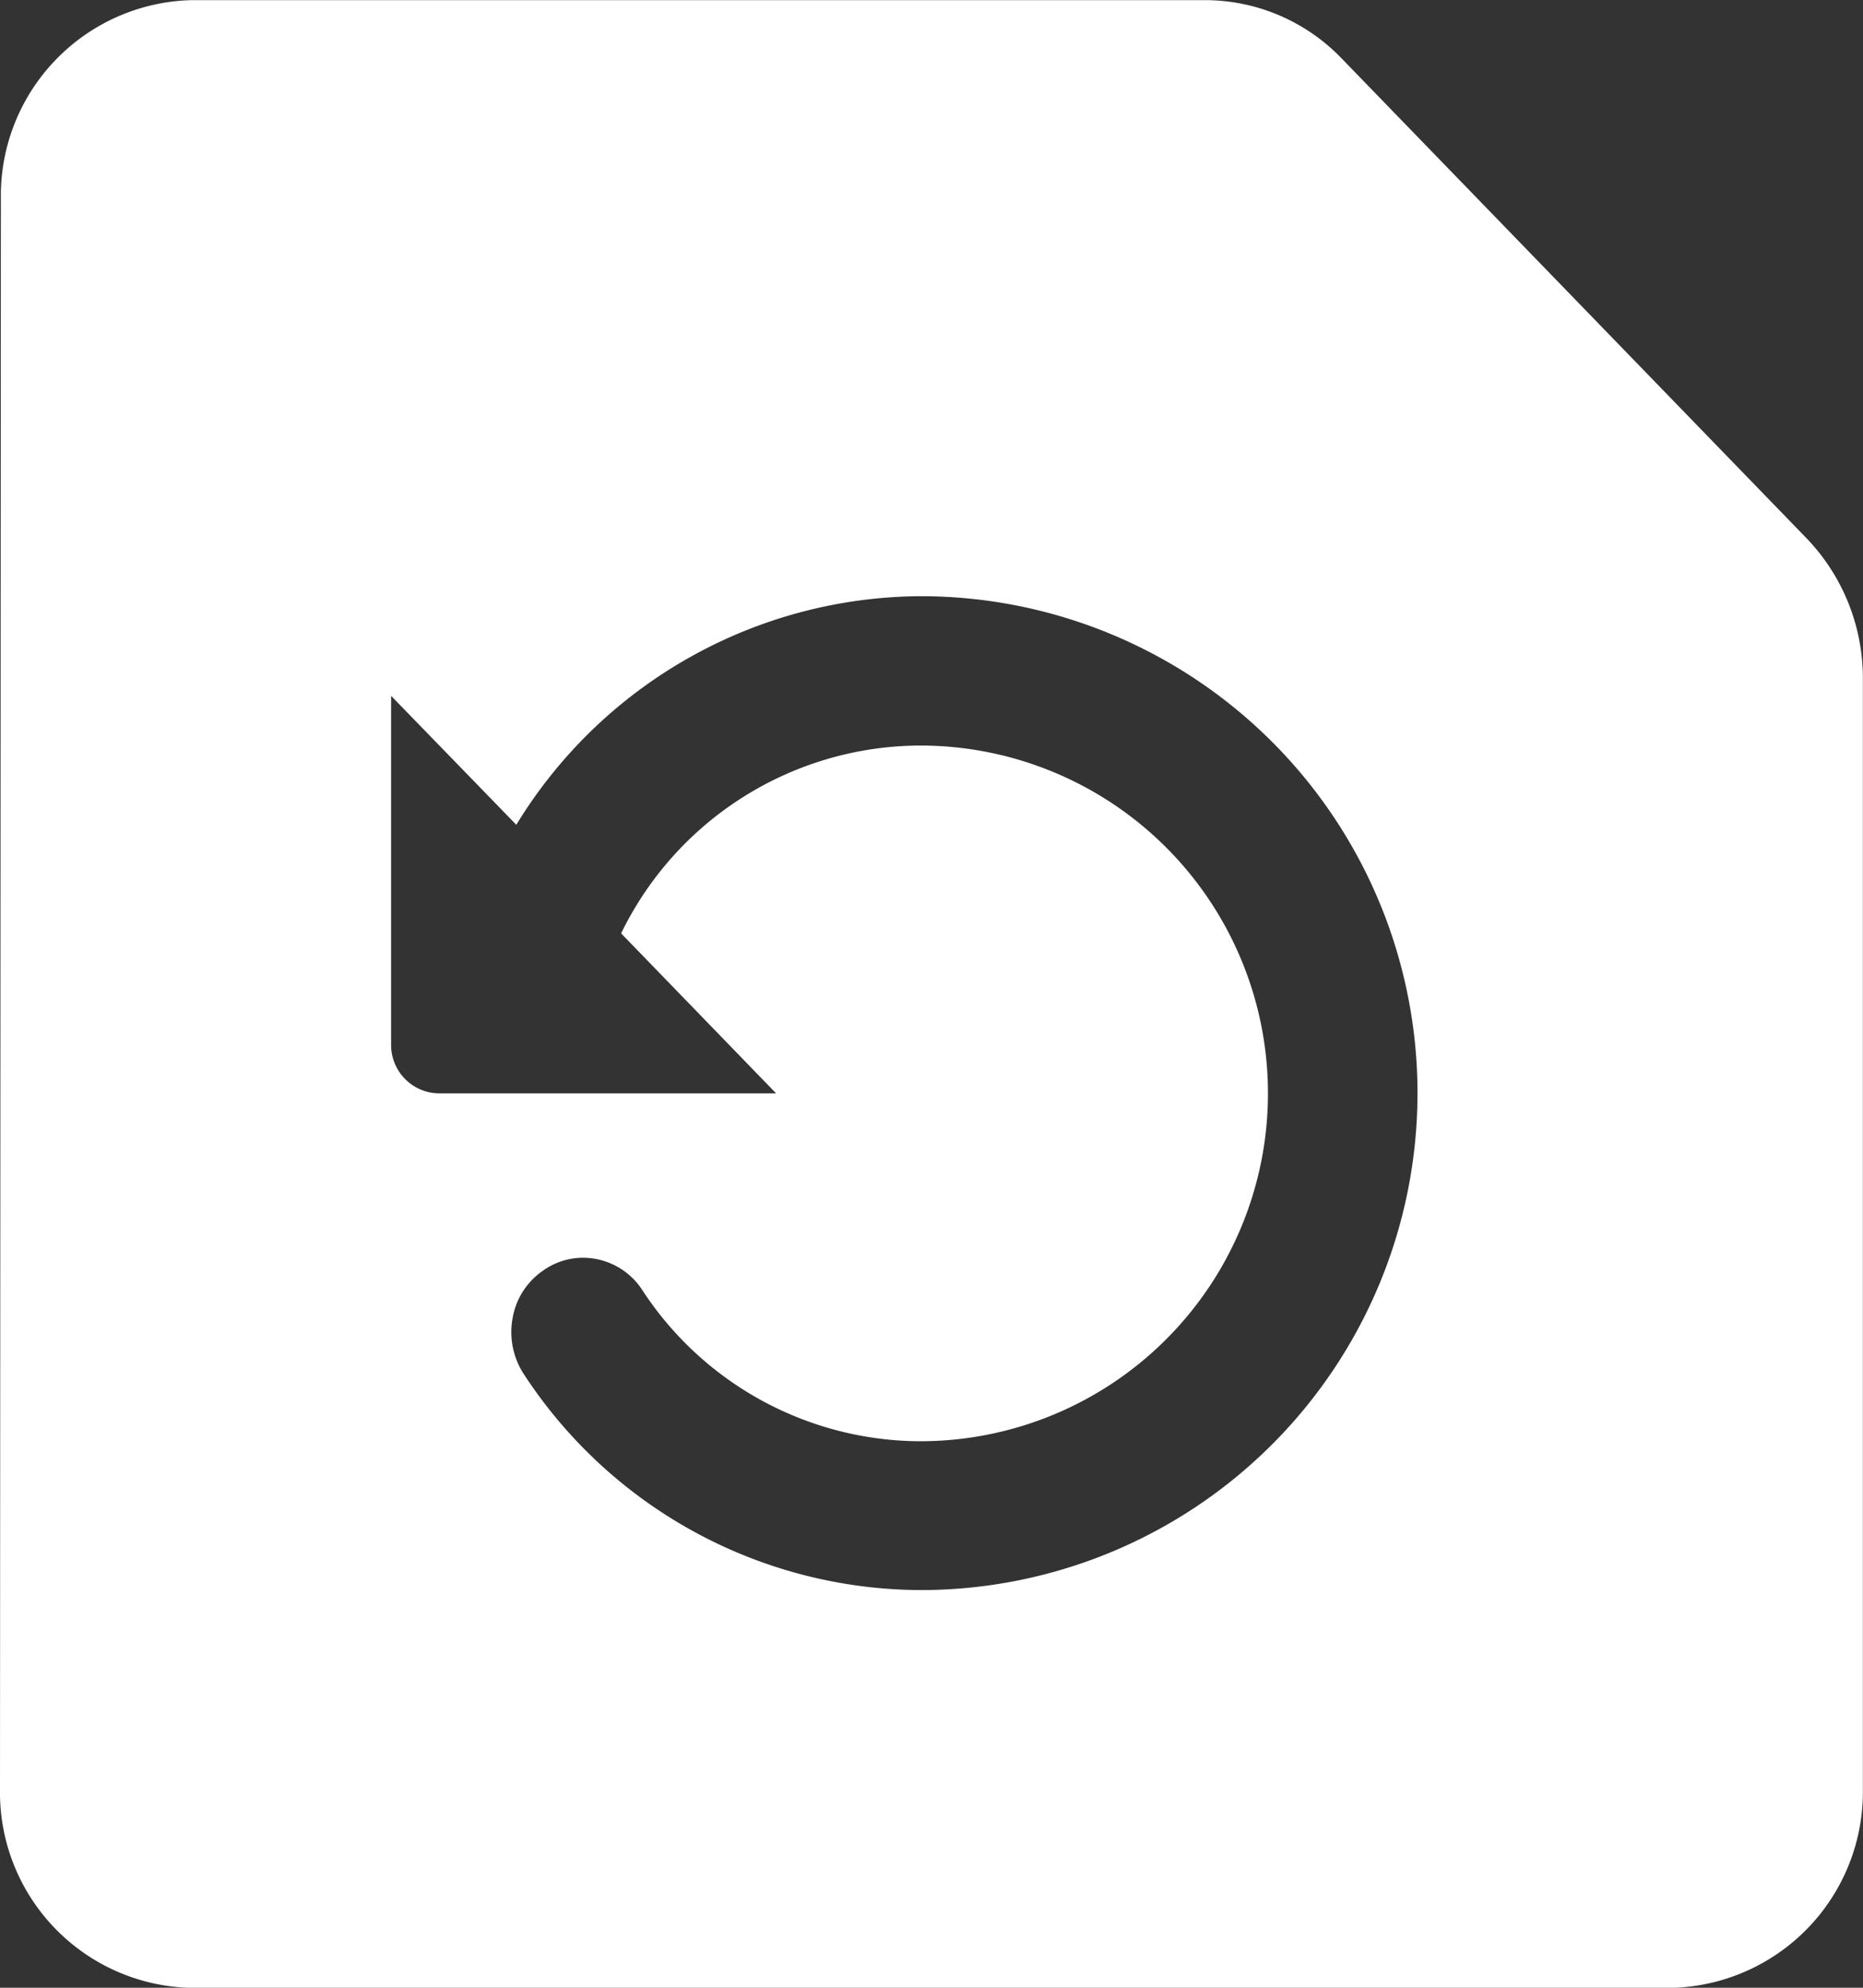<svg xmlns="http://www.w3.org/2000/svg" width="15" height="16" viewBox="0 0 15 16">
  <rect x="0" y="0" width="15" height="16" fill="#333333" stroke="none"/>
  <path id="Icon" d="M218.2,436H206.293a1.574,1.574,0,0,1-1.542-1.6l.007-12.8A1.574,1.574,0,0,1,206.3,420h8.155a1.528,1.528,0,0,1,1.093.464l3.745,3.864a1.626,1.626,0,0,1,.457,1.136V434.4A1.578,1.578,0,0,1,218.2,436Zm-8.754-5.877a.555.555,0,0,0-.329.108.582.582,0,0,0-.238.374.62.62,0,0,0,.091.457,3.832,3.832,0,0,0,3.194,1.736,4,4,0,0,0,0-8,3.836,3.836,0,0,0-3.256,1.84L207.9,425.6v2.8a.39.39,0,0,0,.387.4H211l-1.248-1.288A2.687,2.687,0,0,1,212.164,426a2.8,2.8,0,0,1-.008,5.6,2.683,2.683,0,0,1-2.233-1.216A.57.57,0,0,0,209.447,430.123Z" transform="translate(-204.751 -419.999)" fill="#fff"/>
</svg>
